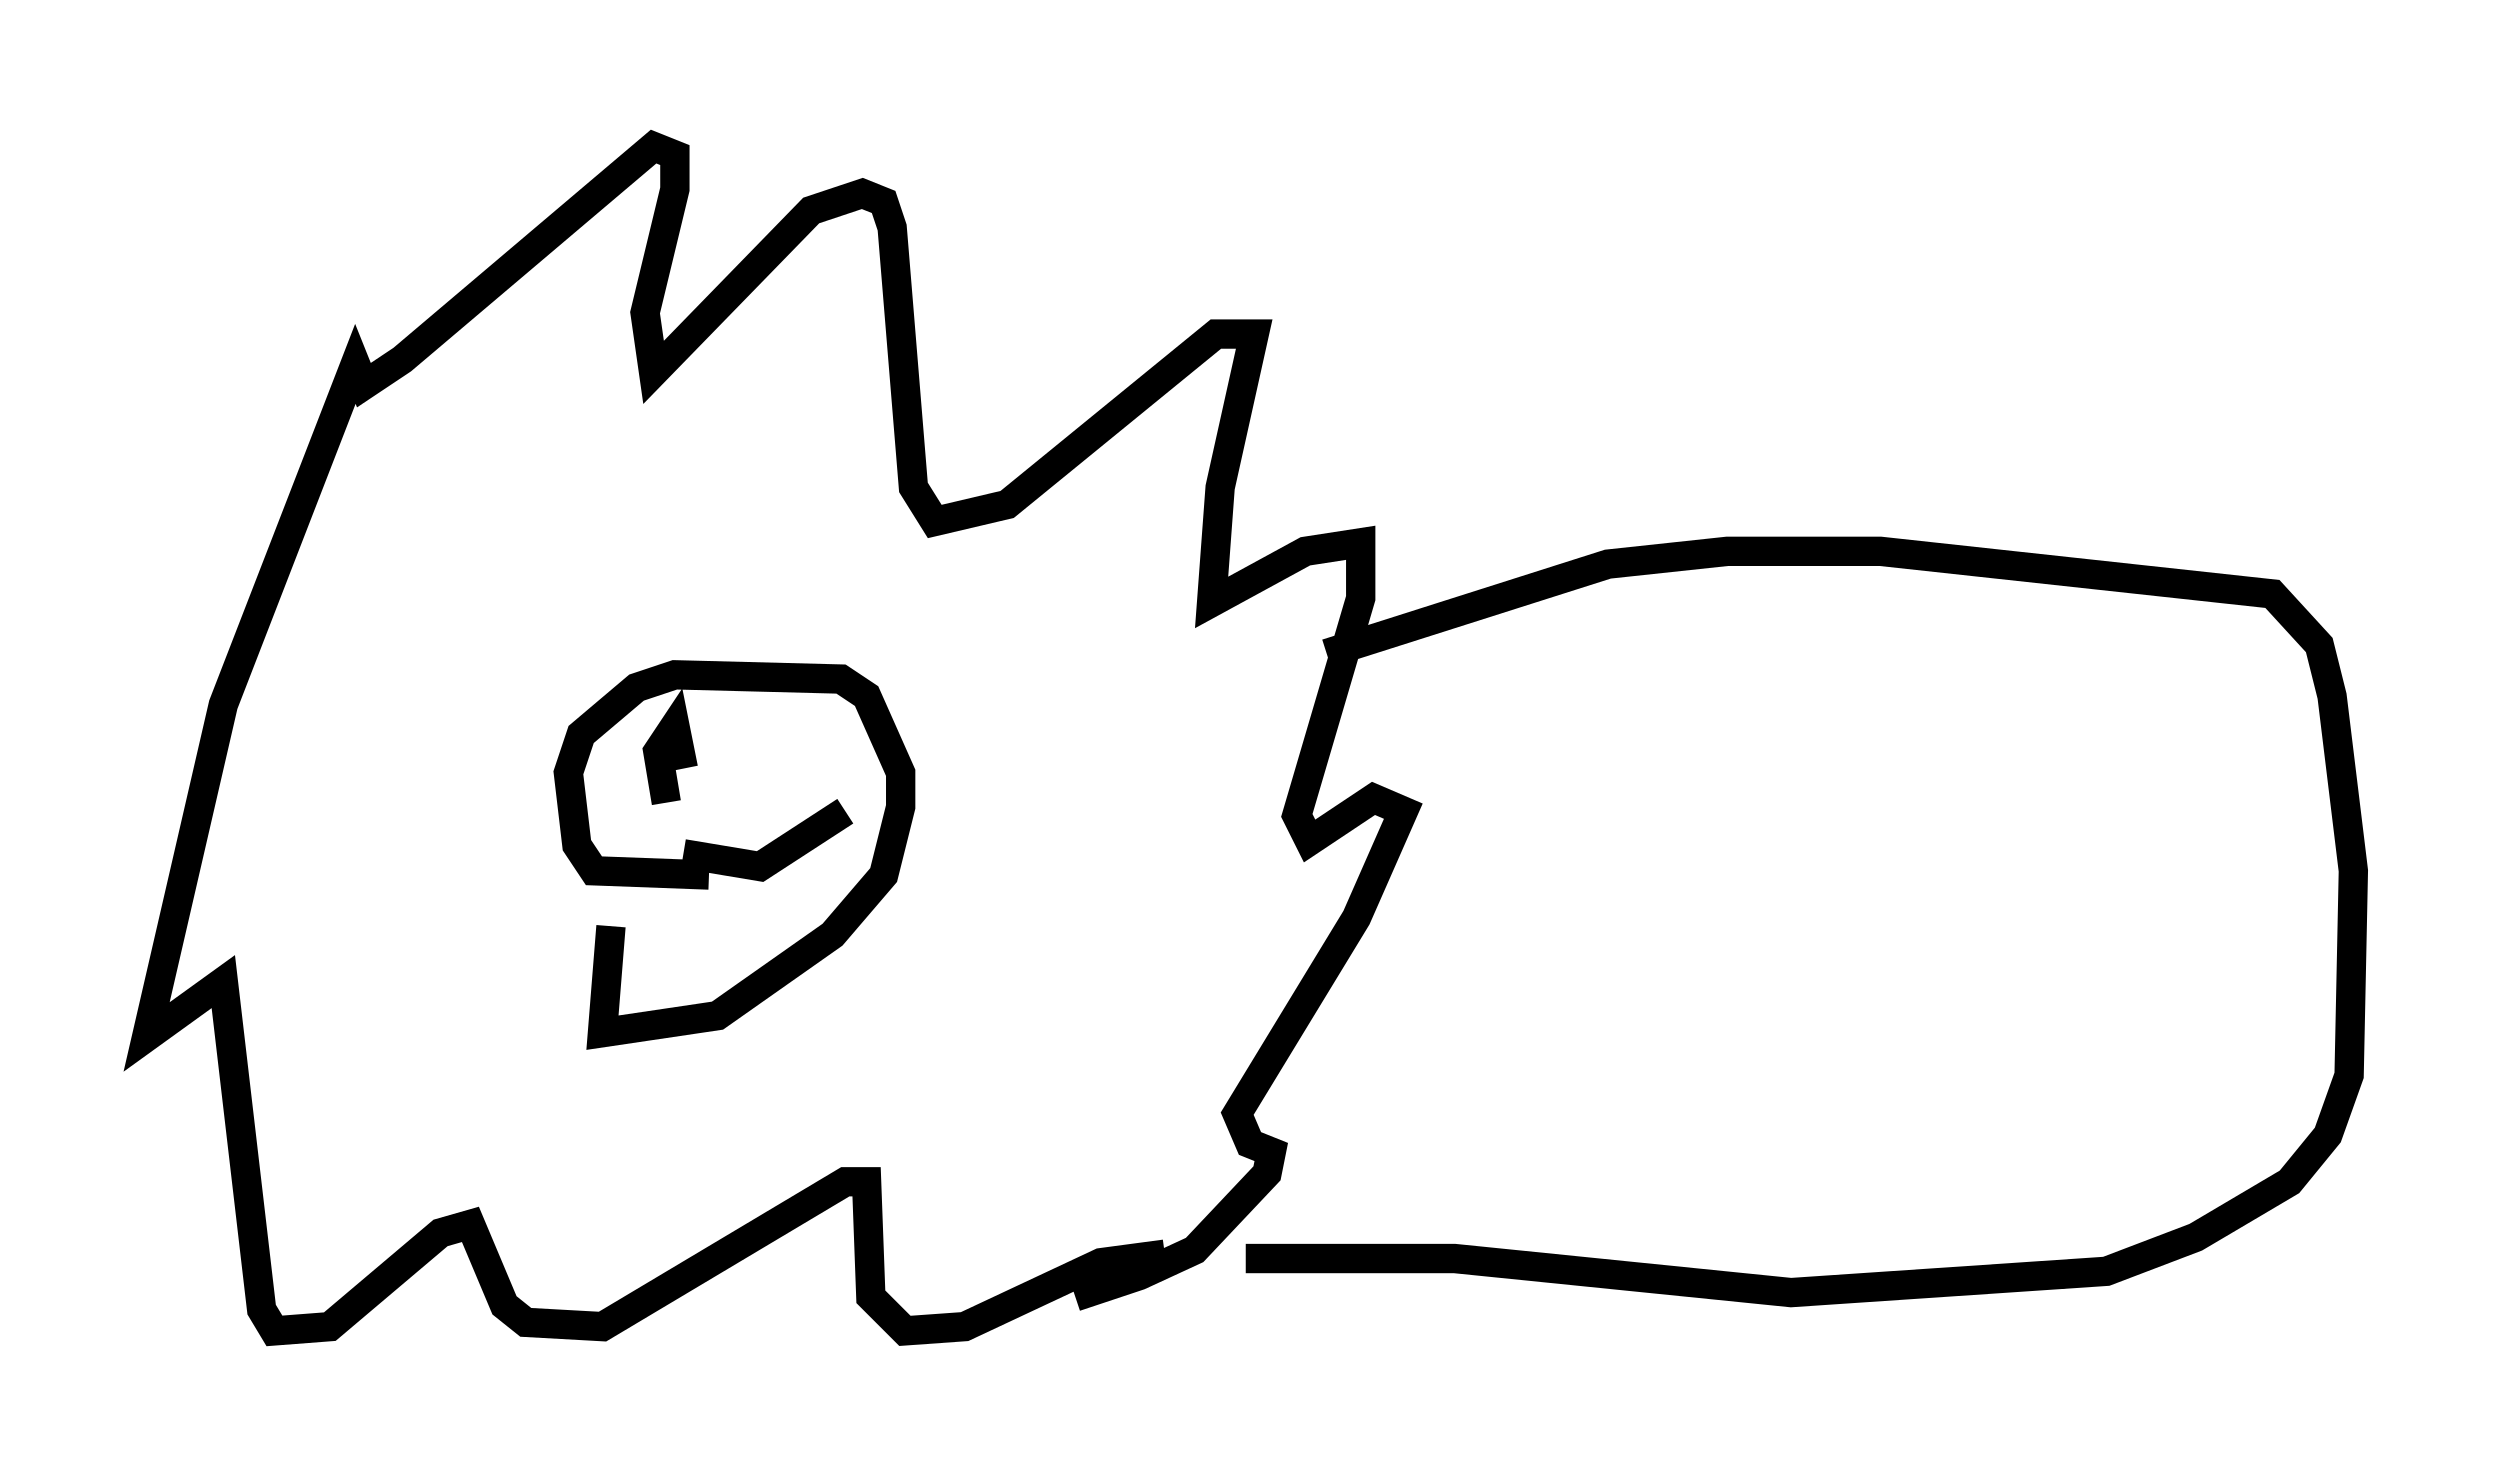 <?xml version="1.0" encoding="utf-8" ?>
<svg baseProfile="full" height="50.38" version="1.1" width="85.24" xmlns="http://www.w3.org/2000/svg" xmlns:ev="http://www.w3.org/2001/xml-events" xmlns:xlink="http://www.w3.org/1999/xlink"><defs /><rect fill="white" height="50.38" width="85.24" x="0" y="0" /><path d="M33.614, 44.218 m3.05, 0.0 l2.179, -0.726 1.888, -0.872 l2.469, -2.615 0.145, -0.726 l-0.726, -0.291 -0.436, -1.017 l4.067, -6.682 1.598, -3.631 l-1.017, -0.436 -2.179, 1.453 l-0.436, -0.872 2.179, -7.408 l0.0, -1.888 -1.888, 0.291 l-3.196, 1.743 0.291, -3.922 l1.162, -5.229 -1.307, 0.0 l-7.117, 5.81 -2.469, 0.581 l-0.726, -1.162 -0.726, -8.86 l-0.291, -0.872 -0.726, -0.291 l-1.743, 0.581 -5.374, 5.52 l-0.291, -2.034 1.017, -4.212 l0.0, -1.162 -0.726, -0.291 l-8.57, 7.263 -1.307, 0.872 l-0.291, -0.726 -4.503, 11.62 l-2.615, 11.33 2.615, -1.888 l1.307, 11.184 0.436, 0.726 l1.888, -0.145 3.777, -3.196 l1.017, -0.291 1.162, 2.76 l0.726, 0.581 2.615, 0.145 l8.279, -4.939 0.726, 0.0 l0.145, 3.922 1.162, 1.162 l2.034, -0.145 4.648, -2.179 l2.179, -0.291 m-15.542, -12.927 l-3.922, -0.145 -0.581, -0.872 l-0.291, -2.469 0.436, -1.307 l1.888, -1.598 1.307, -0.436 l5.665, 0.145 0.872, 0.581 l1.162, 2.615 0.0, 1.162 l-0.581, 2.324 -1.743, 2.034 l-3.922, 2.76 -3.922, 0.581 l0.291, -3.631 m2.469, -5.374 l-0.291, -1.453 -0.581, 0.872 l0.291, 1.743 m0.581, 1.743 l2.615, 0.436 2.905, -1.888 m16.413, -5.374 l9.587, -3.05 4.067, -0.436 l5.229, 0.0 13.363, 1.453 l1.598, 1.743 0.436, 1.743 l0.726, 5.955 -0.145, 6.972 l-0.726, 2.034 -1.307, 1.598 l-3.196, 1.888 -3.05, 1.162 l-10.749, 0.726 -11.475, -1.162 l-7.117, 0.0 " fill="none" stroke="black" stroke-width="1" /></svg>